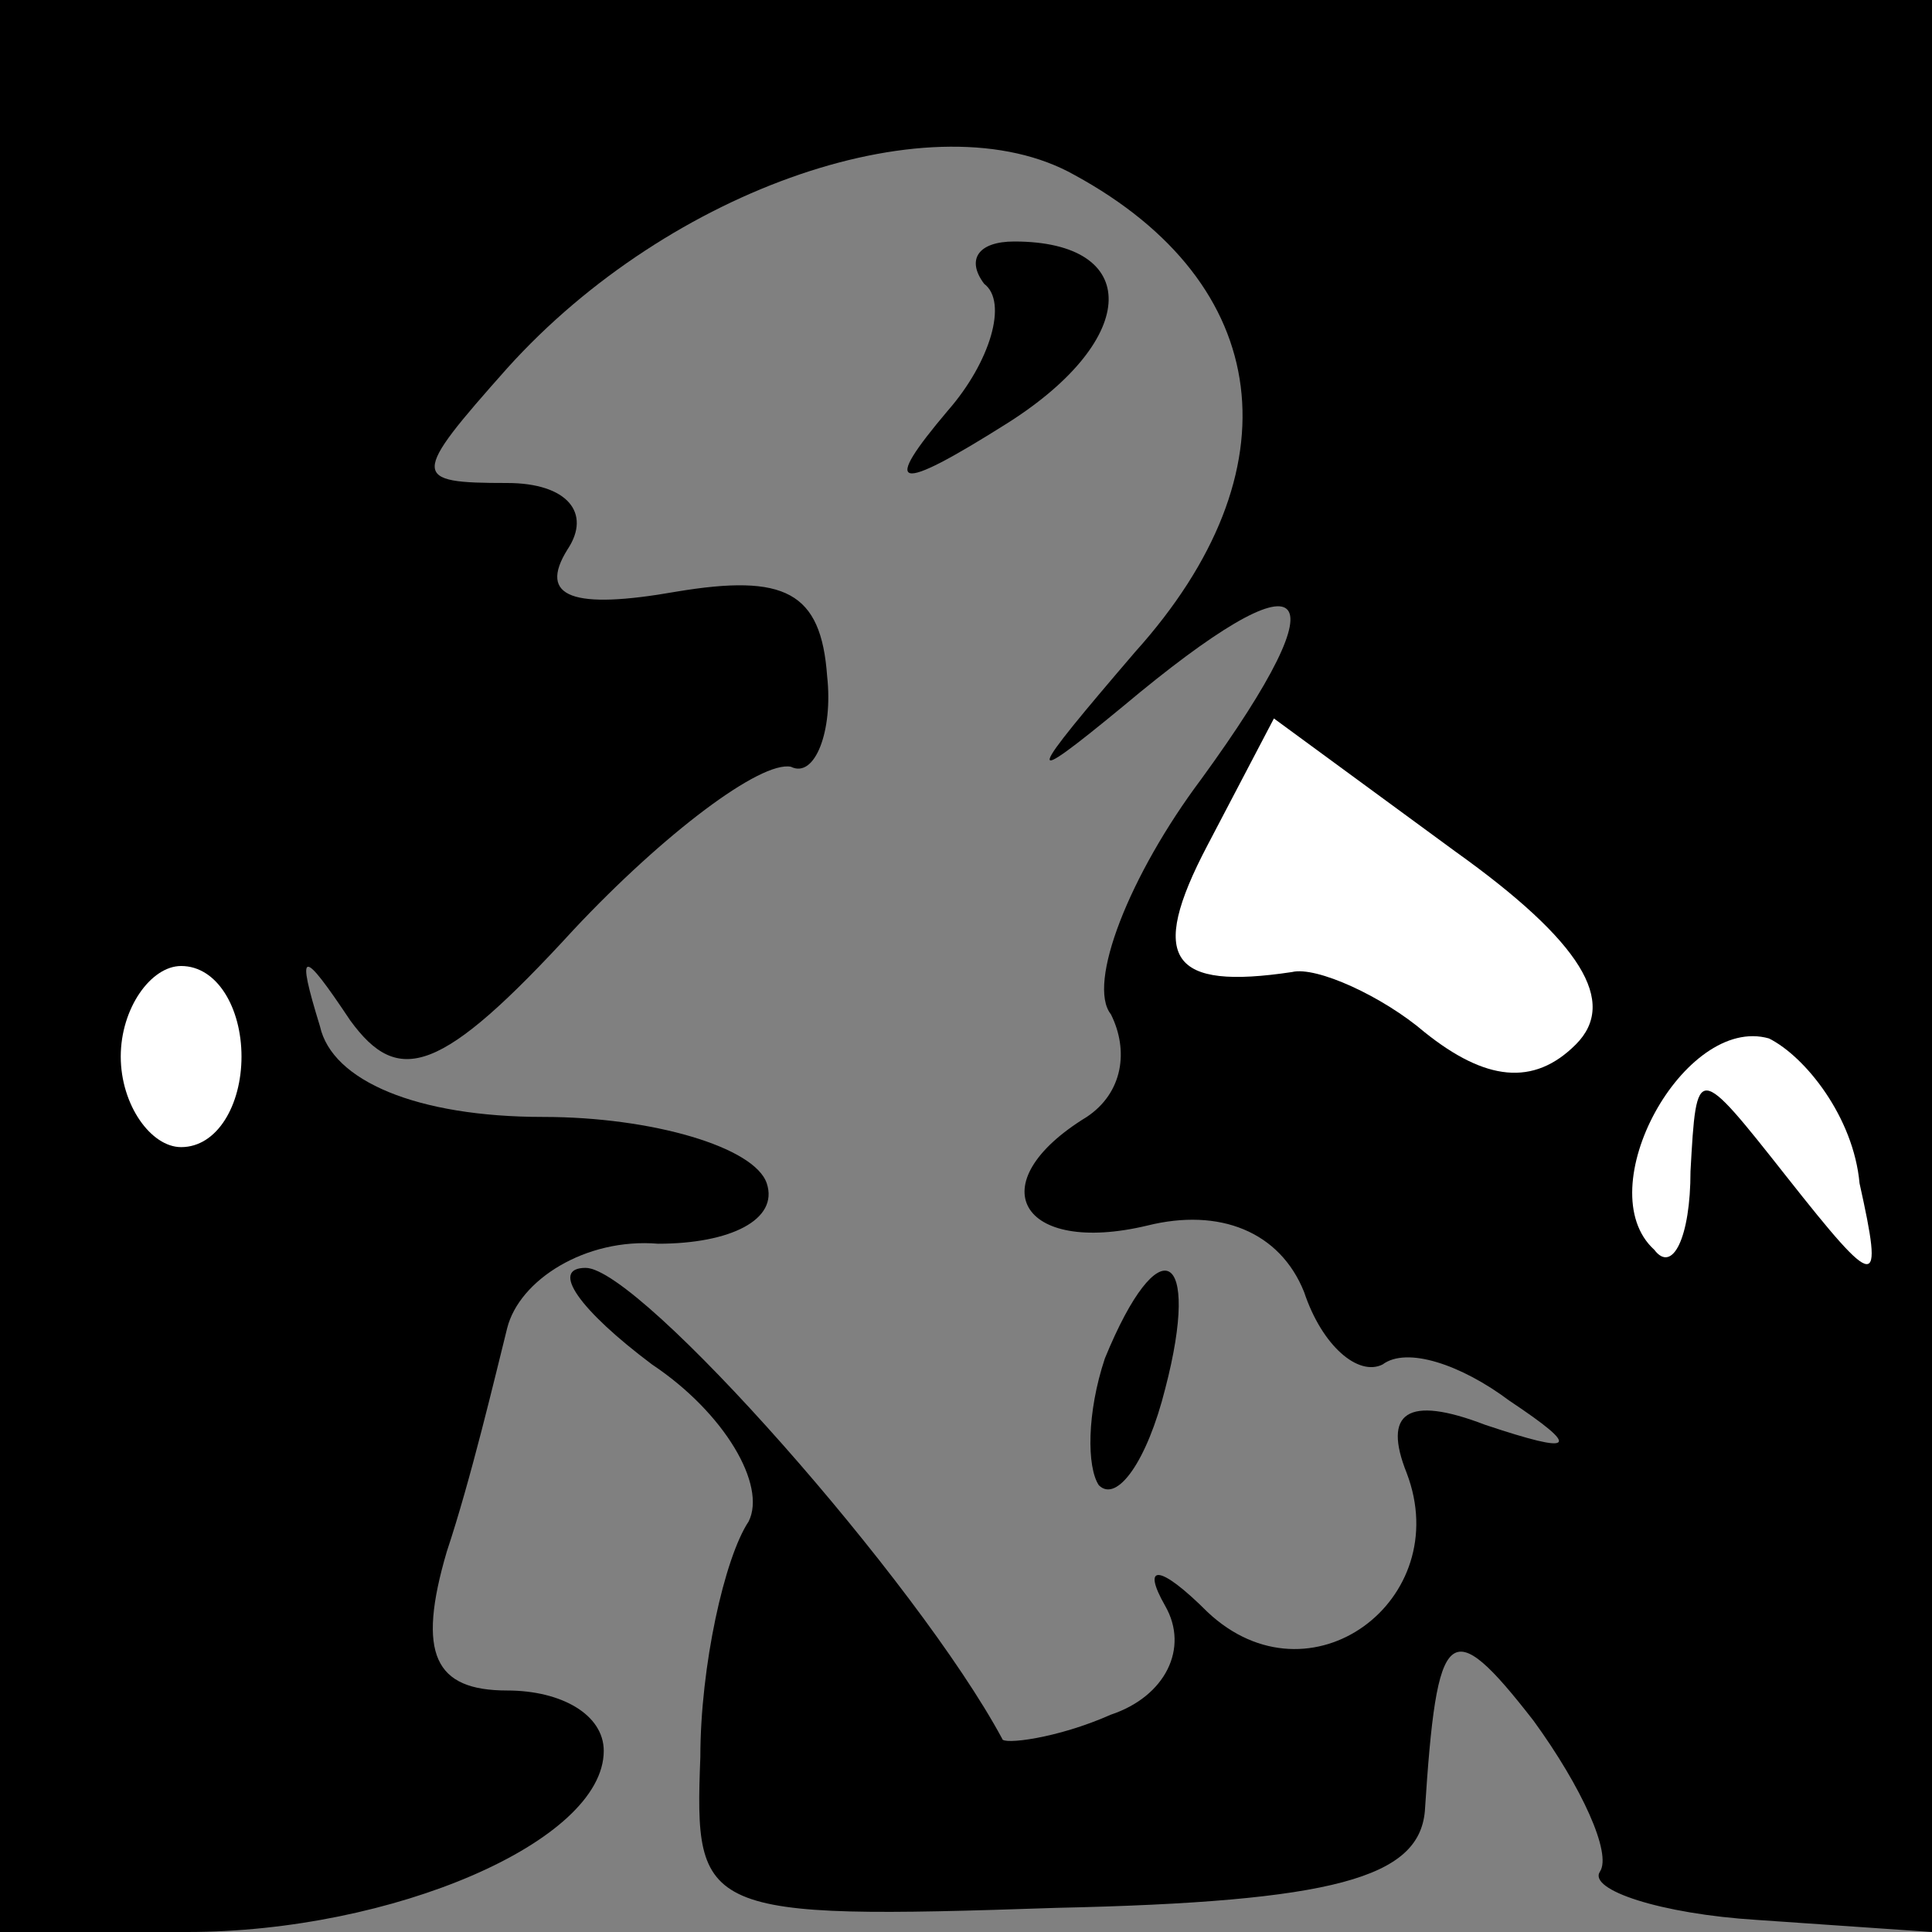 <?xml version="1.0" standalone="no"?>
<!DOCTYPE svg PUBLIC "-//W3C//DTD SVG 20010904//EN"
 "http://www.w3.org/TR/2001/REC-SVG-20010904/DTD/svg10.dtd">
<svg version="1.0" xmlns="http://www.w3.org/2000/svg"
 width="32pt" height="32pt" viewBox="0 0 32 32"
 preserveAspectRatio="xMidYMid meet">
<rect x="0" y="0" width="32" height="32" fill="#808080" stroke="none"/>
<g transform="translate(0,32) scale(0.1,-0.1)"
fill="#000000" stroke="none">
<path fill="#000000" stroke="none" d="M0 160 l0 -160 31 0 c34 0 69 15 69 30
0 6 -7 10 -16 10 -12 0 -15 6 -10 23 4 12 8 29 10 37 2 8 13 15 25 14 12 0 20
4 18 10 -2 6 -19 11 -37 11 -21 0 -35 6 -37 15 -4 13 -3 13 5 1 8 -11 15 -9
37 15 15 16 31 28 36 27 4 -2 7 6 6 15 -1 14 -7 17 -25 14 -17 -3 -23 -1 -18
7 4 6 0 11 -10 11 -16 0 -16 1 0 19 27 30 71 45 94 32 33 -18 37 -49 10 -79
-18 -21 -19 -23 -2 -9 31 26 37 21 13 -12 -12 -16 -19 -34 -15 -39 3 -6 2 -13
-4 -17 -18 -11 -11 -23 10 -18 12 3 22 -1 26 -11 3 -9 9 -14 13 -12 4 3 13 0
21 -6 12 -8 11 -9 -4 -4 -13 5 -17 2 -13 -8 8 -21 -16 -39 -33 -23 -8 8 -11 8
-7 1 4 -7 0 -15 -9 -18 -9 -4 -18 -5 -18 -4 -14 26 -60 78 -69 78 -6 0 -1 -7
11 -16 12 -8 19 -20 16 -26 -4 -6 -8 -24 -8 -39 -1 -26 0 -27 59 -25 46 1 60
5 61 16 2 31 4 33 18 15 8 -11 13 -22 11 -25 -2 -3 10 -7 26 -8 l29 -2 0 160
0 160 -160 0 -160 0 0 -160z"/>
<path fill="#ffffff" stroke="none" d="M261 147 c-7 -7 -15 -6 -25 2 -7 6 -18
11 -22 10 -20 -3 -24 2 -14 21 l11 21 30 -22 c21 -15 27 -25 20 -32z"/>
<path fill="#ffffff" stroke="none" d="M40 145 c0 -8 -4 -15 -10 -15 -5 0 -10
7 -10 15 0 8 5 15 10 15 6 0 10 -7 10 -15z"/>
<path fill="#ffffff" stroke="none" d="M308 124 c4 -18 3 -18 -12 1 -15 19
-15 19 -16 1 0 -11 -3 -17 -6 -13 -11 10 5 39 19 35 6 -3 14 -13 15 -24z"/>
<path fill="#000000" stroke="none" d="M163 273 c4 -3 1 -13 -6 -21 -11 -13
-9 -14 10 -2 22 14 22 30 1 30 -6 0 -8 -3 -5 -7z"/>
<path fill="#000000" stroke="none" d="M183 95 c-3 -9 -3 -18 -1 -21 3 -3 8 4
11 16 6 23 -1 27 -10 5z"/>
</g>
</svg>
